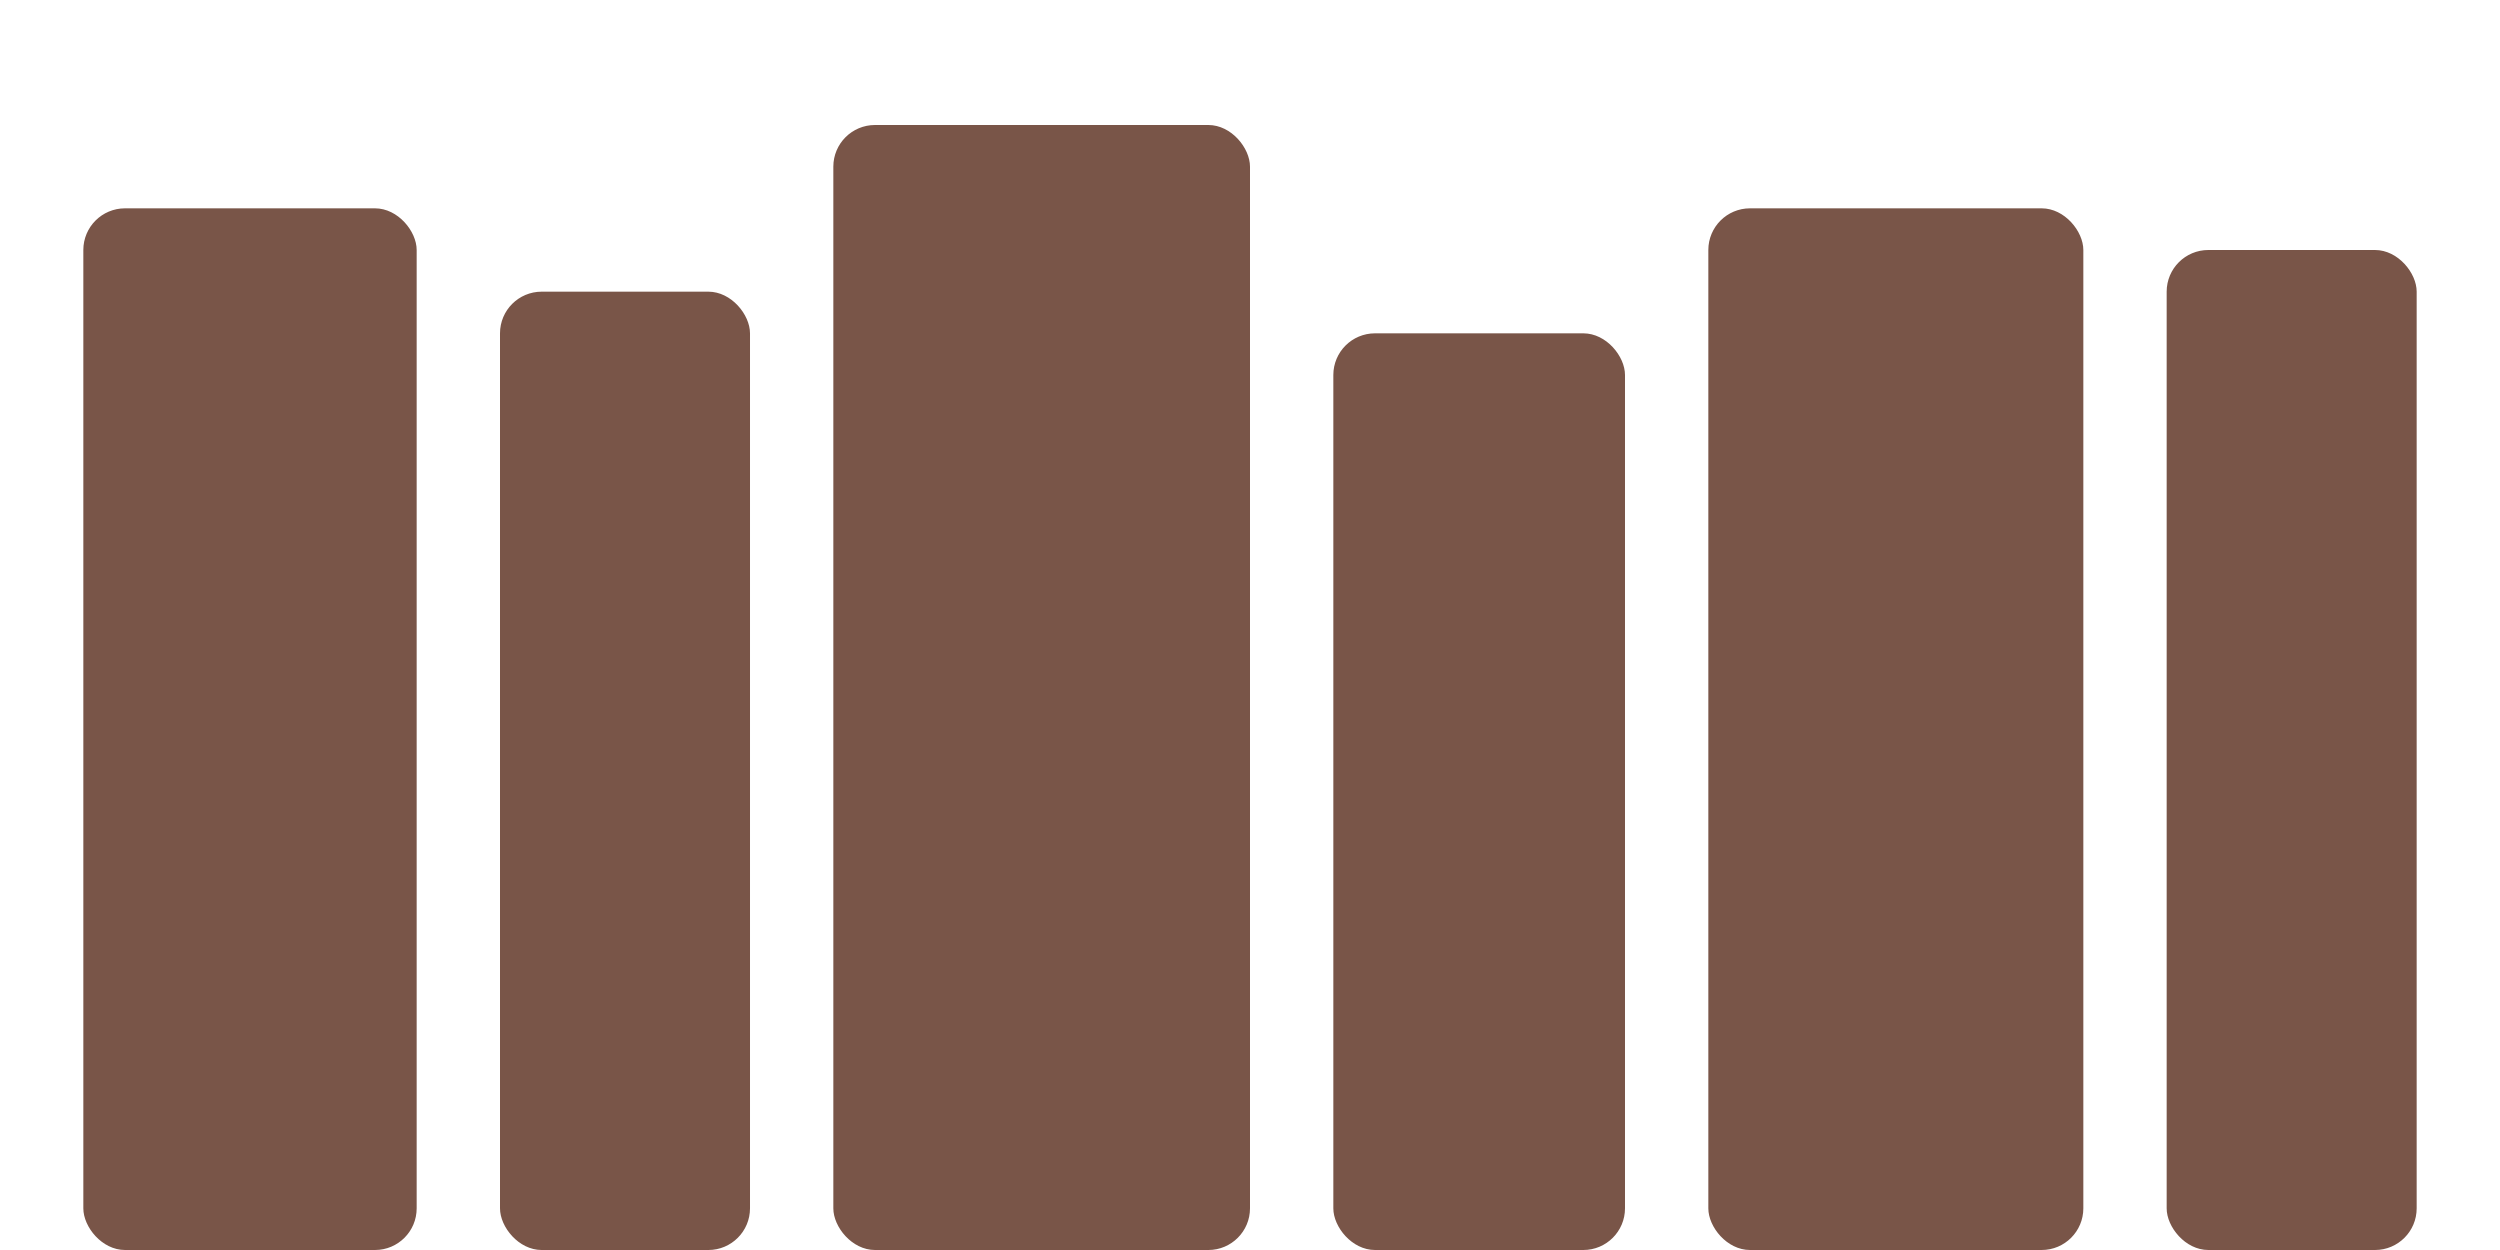 <svg width="60" height="30" viewBox="0 0 60 30" xmlns="http://www.w3.org/2000/svg">
  <g fill="#795548">
    <rect x="2" y="5" width="8" height="25" rx="1" />
    <rect x="12" y="7" width="6" height="23" rx="1" />
    <rect x="20" y="3" width="10" height="27" rx="1" />
    <rect x="32" y="8" width="7" height="22" rx="1" />
    <rect x="41" y="5" width="9" height="25" rx="1" />
    <rect x="52" y="6" width="6" height="24" rx="1" />
  </g>
</svg>
